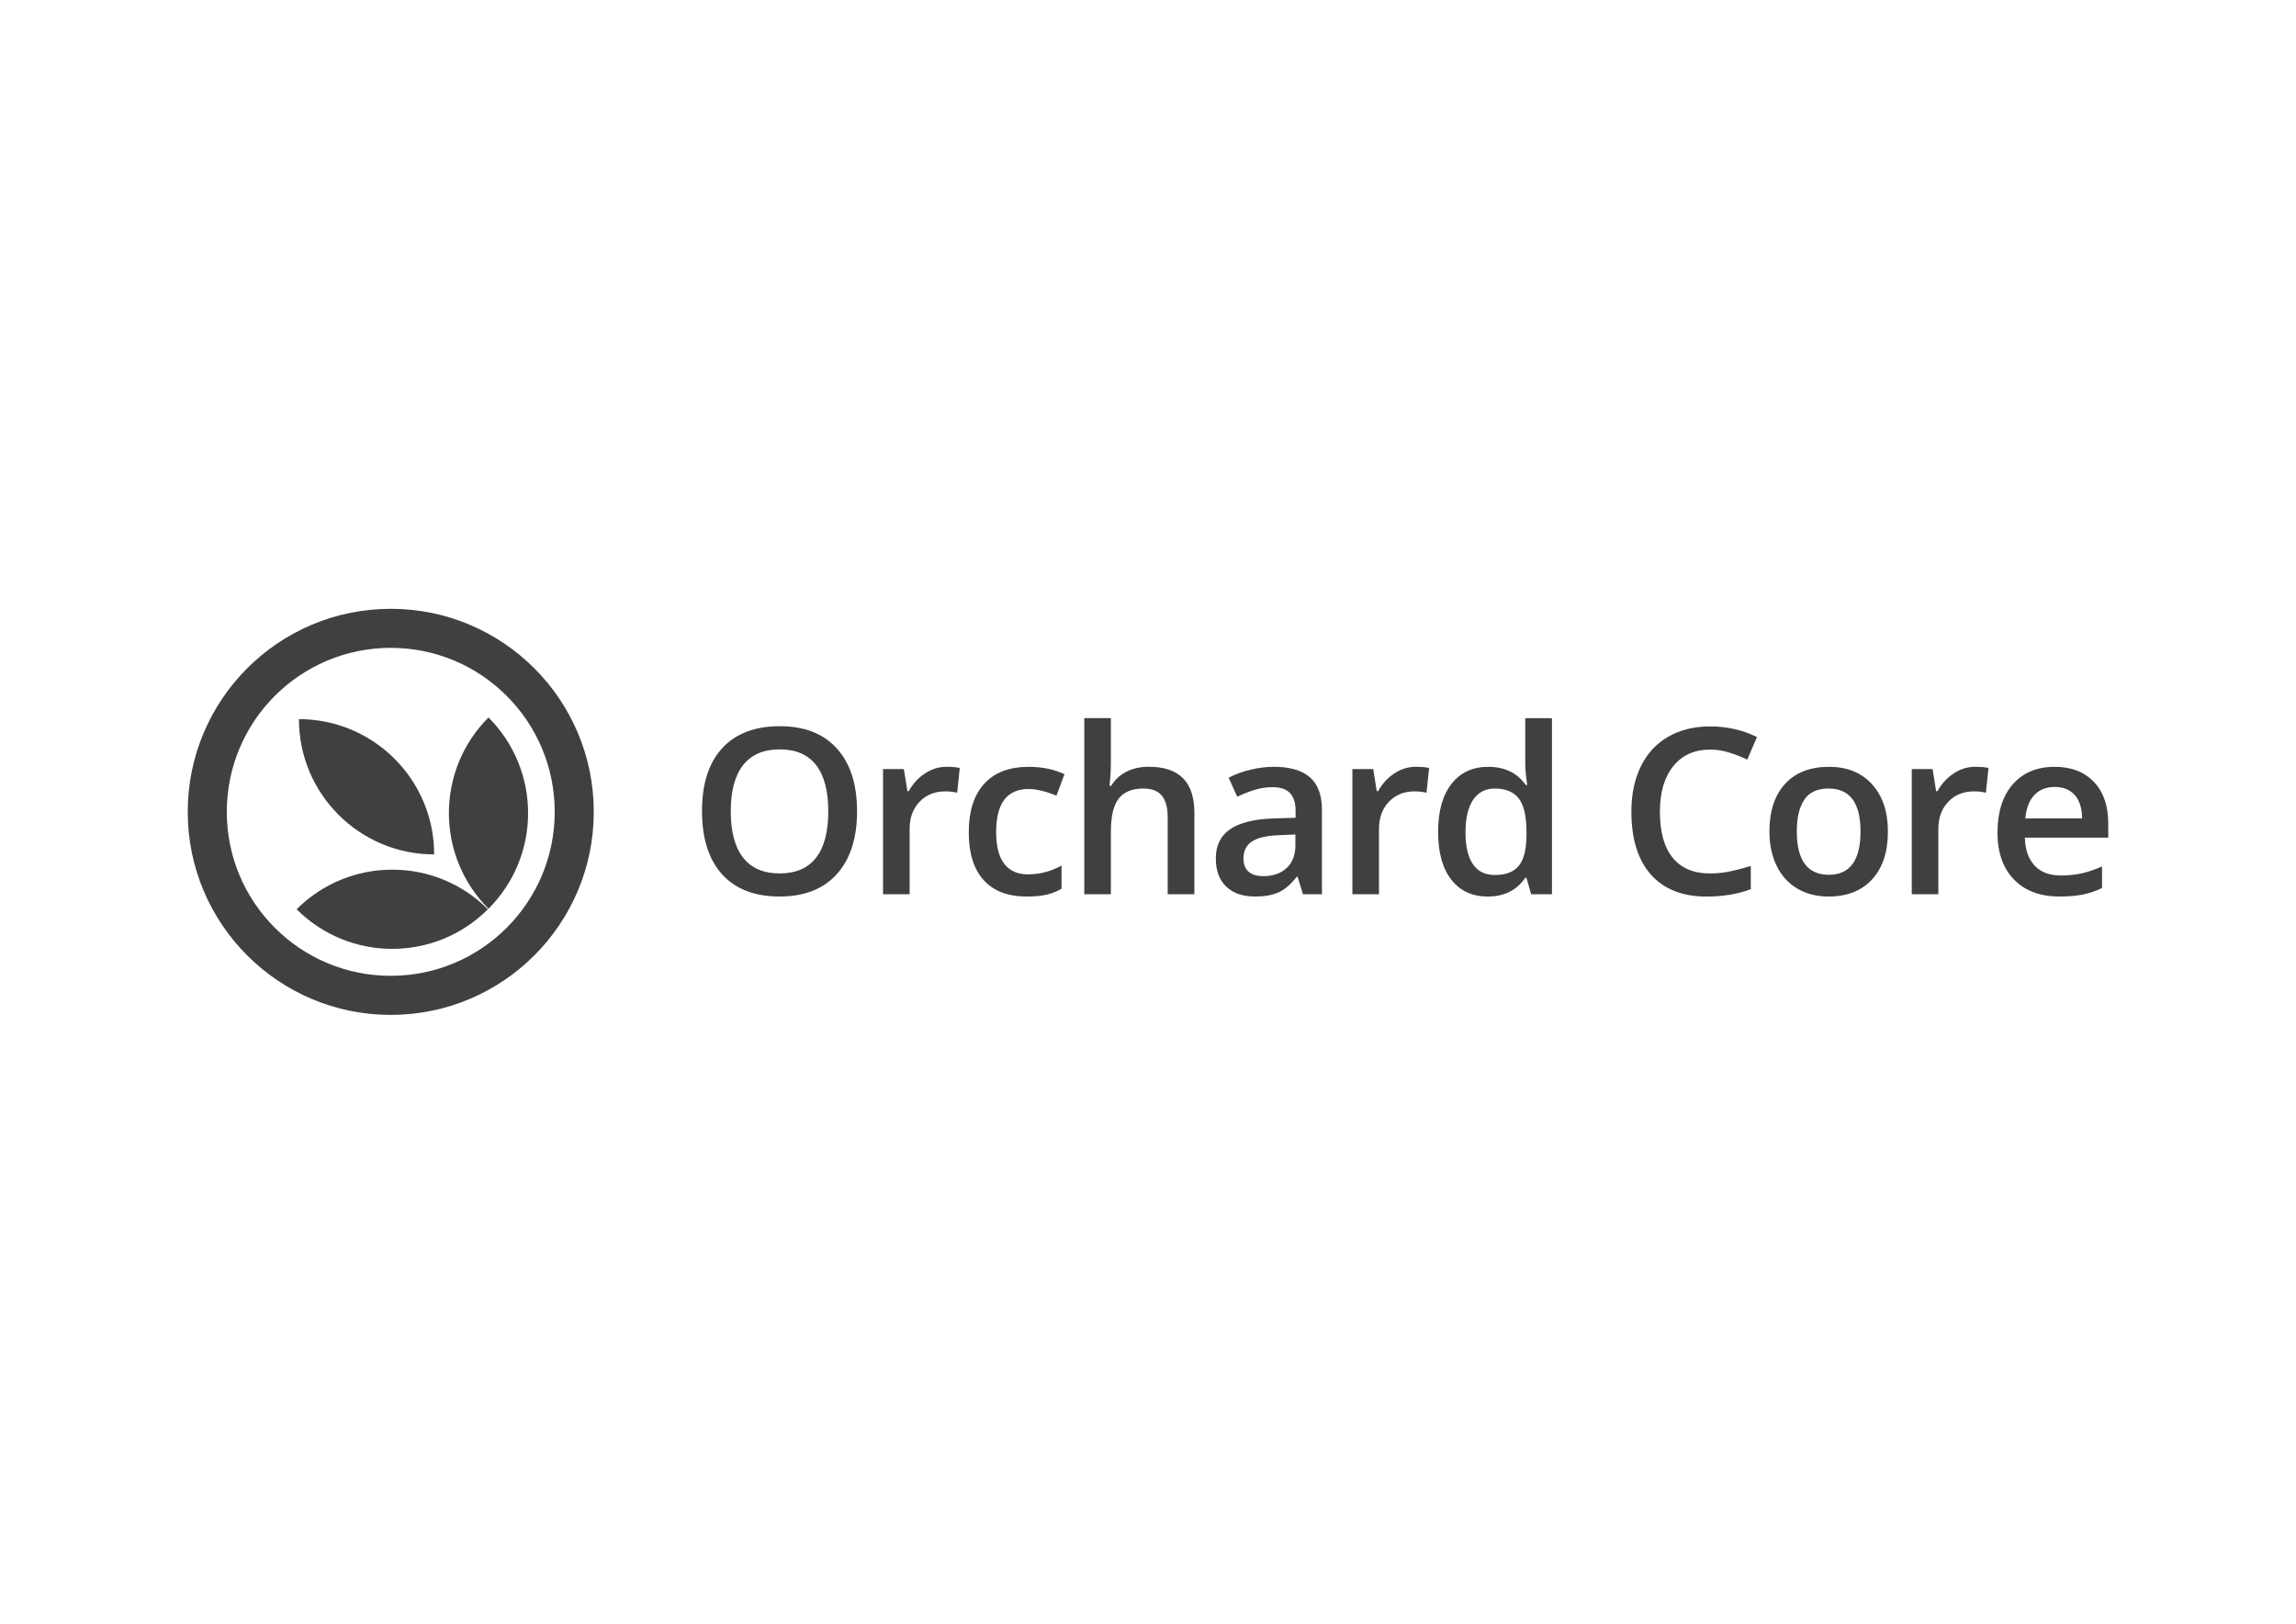 <?xml version="1.0" encoding="utf-8"?>
<!-- Generator: Adobe Illustrator 24.2.0, SVG Export Plug-In . SVG Version: 6.00 Build 0)  -->
<svg version="1.1" id="Réteg_1" xmlns="http://www.w3.org/2000/svg" xmlns:xlink="http://www.w3.org/1999/xlink" x="0px" y="0px"
	 viewBox="0 0 841.89 595.28" style="enable-background:new 0 0 841.89 595.28;" xml:space="preserve">
<style type="text/css">
	.st0{fill:#404041;}
</style>
<g>
	<g>
		<g>
			<path class="st0" d="M314.26,297.43c0,9.88-2.47,17.55-7.41,23.03c-4.94,5.48-11.93,8.22-20.98,8.22
				c-9.16,0-16.19-2.72-21.1-8.15c-4.91-5.44-7.36-13.16-7.36-23.17s2.47-17.71,7.41-23.07c4.94-5.37,11.99-8.05,21.14-8.05
				c9.02,0,15.99,2.73,20.91,8.18S314.26,287.53,314.26,297.43z M267.95,297.43c0,7.47,1.51,13.13,4.52,16.99
				c3.02,3.86,7.48,5.79,13.4,5.79c5.89,0,10.34-1.91,13.34-5.73c3-3.82,4.5-9.5,4.5-17.05c0-7.44-1.49-13.08-4.46-16.93
				c-2.98-3.84-7.41-5.77-13.3-5.77c-5.95,0-10.44,1.92-13.47,5.77C269.46,284.35,267.95,289.99,267.95,297.43z"/>
			<path class="st0" d="M347.06,281.12c1.96,0,3.58,0.14,4.86,0.42l-0.95,9.09c-1.38-0.33-2.82-0.5-4.32-0.5
				c-3.9,0-7.06,1.27-9.48,3.82c-2.42,2.54-3.63,5.85-3.63,9.92v23.98h-9.75v-45.89h7.64l1.29,8.09h0.5
				c1.52-2.74,3.51-4.91,5.96-6.51C341.61,281.93,344.24,281.12,347.06,281.12z"/>
			<path class="st0" d="M376.46,328.68c-6.94,0-12.22-2.03-15.83-6.08c-3.61-4.05-5.41-9.87-5.41-17.45c0-7.72,1.89-13.65,5.66-17.8
				c3.78-4.15,9.23-6.22,16.37-6.22c4.84,0,9.2,0.9,13.07,2.7l-2.94,7.84c-4.12-1.61-7.53-2.41-10.21-2.41
				c-7.94,0-11.91,5.27-11.91,15.81c0,5.15,0.99,9.01,2.97,11.6c1.98,2.59,4.88,3.88,8.69,3.88c4.34,0,8.45-1.08,12.32-3.24v8.51
				c-1.74,1.02-3.6,1.76-5.58,2.2C381.69,328.46,379.29,328.68,376.46,328.68z"/>
			<path class="st0" d="M437.95,327.85h-9.79v-28.22c0-3.54-0.71-6.18-2.14-7.93c-1.43-1.74-3.69-2.61-6.78-2.61
				c-4.09,0-7.1,1.22-9.03,3.67s-2.88,6.55-2.88,12.3v22.78h-9.75v-64.56h9.75v16.39c0,2.63-0.17,5.44-0.5,8.42h0.62
				c1.33-2.21,3.17-3.93,5.54-5.15c2.37-1.22,5.13-1.83,8.28-1.83c11.12,0,16.68,5.6,16.68,16.81V327.85z"/>
			<path class="st0" d="M477.76,327.85l-1.95-6.39h-0.33c-2.21,2.8-4.44,4.7-6.68,5.71c-2.24,1.01-5.12,1.51-8.63,1.51
				c-4.51,0-8.03-1.22-10.56-3.65c-2.53-2.43-3.8-5.88-3.8-10.33c0-4.73,1.76-8.3,5.27-10.71c3.51-2.41,8.87-3.72,16.06-3.94
				l7.93-0.25v-2.45c0-2.93-0.68-5.12-2.05-6.58c-1.37-1.45-3.49-2.18-6.37-2.18c-2.35,0-4.61,0.35-6.76,1.04
				c-2.16,0.69-4.23,1.51-6.23,2.45l-3.15-6.97c2.49-1.3,5.21-2.29,8.17-2.97c2.96-0.68,5.76-1.02,8.38-1.02
				c5.84,0,10.24,1.27,13.21,3.82c2.97,2.55,4.46,6.54,4.46,11.99v30.91H477.76z M463.24,321.21c3.54,0,6.38-0.99,8.53-2.97
				c2.14-1.98,3.22-4.75,3.22-8.32v-3.98l-5.89,0.25c-4.59,0.16-7.93,0.93-10.02,2.3c-2.09,1.37-3.13,3.46-3.13,6.29
				c0,2.05,0.61,3.63,1.83,4.75C458.98,320.65,460.81,321.21,463.24,321.21z"/>
			<path class="st0" d="M519.16,281.12c1.96,0,3.58,0.14,4.86,0.42l-0.95,9.09c-1.38-0.33-2.82-0.5-4.32-0.5
				c-3.9,0-7.06,1.27-9.48,3.82c-2.42,2.54-3.63,5.85-3.63,9.92v23.98h-9.75v-45.89h7.64l1.29,8.09h0.5
				c1.52-2.74,3.51-4.91,5.96-6.51C513.7,281.93,516.34,281.12,519.16,281.12z"/>
			<path class="st0" d="M545.53,328.68c-5.73,0-10.2-2.07-13.4-6.22c-3.21-4.15-4.81-9.97-4.81-17.47c0-7.53,1.62-13.38,4.88-17.57
				c3.25-4.19,7.75-6.29,13.51-6.29c6.03,0,10.62,2.23,13.78,6.68h0.5c-0.47-3.29-0.71-5.89-0.71-7.8v-16.72h9.79v64.56h-7.64
				l-1.7-6.02h-0.46C556.14,326.4,551.56,328.68,545.53,328.68z M548.15,320.79c4.01,0,6.93-1.13,8.76-3.38
				c1.83-2.25,2.76-5.91,2.82-10.98v-1.37c0-5.78-0.94-9.89-2.82-12.32c-1.88-2.43-4.83-3.65-8.84-3.65c-3.43,0-6.07,1.39-7.93,4.17
				c-1.85,2.78-2.78,6.74-2.78,11.89c0,5.09,0.9,8.97,2.7,11.64C541.85,319.46,544.55,320.79,548.15,320.79z"/>
			<path class="st0" d="M627,274.82c-5.7,0-10.18,2.02-13.45,6.06c-3.26,4.04-4.9,9.61-4.9,16.72c0,7.44,1.57,13.07,4.71,16.89
				c3.14,3.82,7.68,5.73,13.63,5.73c2.57,0,5.06-0.26,7.47-0.77c2.41-0.51,4.91-1.17,7.51-1.97v8.51c-4.76,1.8-10.15,2.7-16.18,2.7
				c-8.88,0-15.7-2.69-20.46-8.07c-4.76-5.38-7.14-13.08-7.14-23.09c0-6.31,1.15-11.82,3.47-16.56c2.31-4.73,5.65-8.35,10.02-10.87
				c4.37-2.52,9.5-3.78,15.39-3.78c6.2,0,11.92,1.3,17.18,3.9l-3.57,8.26c-2.05-0.97-4.21-1.82-6.49-2.55
				C631.91,275.18,629.51,274.82,627,274.82z"/>
			<path class="st0" d="M692.25,304.82c0,7.5-1.92,13.35-5.77,17.55c-3.85,4.21-9.2,6.31-16.06,6.31c-4.29,0-8.08-0.97-11.37-2.9
				c-3.29-1.94-5.82-4.72-7.59-8.34s-2.65-7.83-2.65-12.61c0-7.44,1.91-13.25,5.72-17.43c3.82-4.18,9.2-6.27,16.14-6.27
				c6.64,0,11.9,2.14,15.77,6.41C690.31,291.81,692.25,297.57,692.25,304.82z M658.85,304.82c0,10.6,3.91,15.89,11.74,15.89
				c7.75,0,11.62-5.3,11.62-15.89c0-10.48-3.9-15.73-11.7-15.73c-4.09,0-7.06,1.35-8.9,4.07
				C659.77,295.87,658.85,299.76,658.85,304.82z"/>
			<path class="st0" d="M724.27,281.12c1.96,0,3.58,0.14,4.86,0.42l-0.95,9.09c-1.38-0.33-2.82-0.5-4.32-0.5
				c-3.9,0-7.06,1.27-9.48,3.82c-2.42,2.54-3.63,5.85-3.63,9.92v23.98h-9.75v-45.89h7.64l1.29,8.09h0.5
				c1.52-2.74,3.51-4.91,5.96-6.51C718.81,281.93,721.44,281.12,724.27,281.12z"/>
			<path class="st0" d="M755.21,328.68c-7.14,0-12.72-2.08-16.74-6.24c-4.02-4.16-6.04-9.9-6.04-17.2c0-7.5,1.87-13.39,5.6-17.68
				c3.73-4.29,8.86-6.43,15.39-6.43c6.06,0,10.84,1.84,14.36,5.52c3.51,3.68,5.27,8.74,5.27,15.19v5.27h-30.58
				c0.14,4.45,1.34,7.88,3.61,10.27c2.27,2.39,5.46,3.59,9.59,3.59c2.71,0,5.23-0.26,7.57-0.77c2.34-0.51,4.85-1.36,7.53-2.55v7.93
				c-2.38,1.13-4.79,1.94-7.22,2.41C761.11,328.44,758.33,328.68,755.21,328.68z M753.42,288.51c-3.1,0-5.58,0.98-7.45,2.94
				c-1.87,1.97-2.98,4.83-3.34,8.59h20.83c-0.05-3.79-0.97-6.66-2.74-8.61S756.52,288.51,753.42,288.51z"/>
		</g>
	</g>
	<g>
		<path class="st0" d="M143.28,223.2c-41.11,0-74.44,33.33-74.44,74.44s33.33,74.44,74.44,74.44c41.11,0,74.44-33.33,74.44-74.44
			S184.4,223.2,143.28,223.2z M143.28,357.75c-33.2,0-60.12-26.91-60.12-60.12c0-33.2,26.91-60.12,60.12-60.12
			c33.2,0,60.12,26.91,60.12,60.12C203.4,330.84,176.48,357.75,143.28,357.75z"/>
		<path class="st0" d="M179.12,333.16L179.12,333.16L179.12,333.16c-19.36-19.36-19.36-50.76,0-70.13l0,0l0,0
			C198.48,282.4,198.48,313.8,179.12,333.16z"/>
		<path class="st0" d="M159.2,313.24L159.2,313.24L159.2,313.24c-27.39,0-49.59-22.2-49.59-49.59v0h0
			C137,263.66,159.2,285.86,159.2,313.24z"/>
		<path class="st0" d="M108.77,333.35L108.77,333.35L108.77,333.35c19.36-19.36,50.76-19.36,70.13,0l0,0l0,0
			C159.53,352.71,128.13,352.71,108.77,333.35z"/>
	</g>
</g>
</svg>
